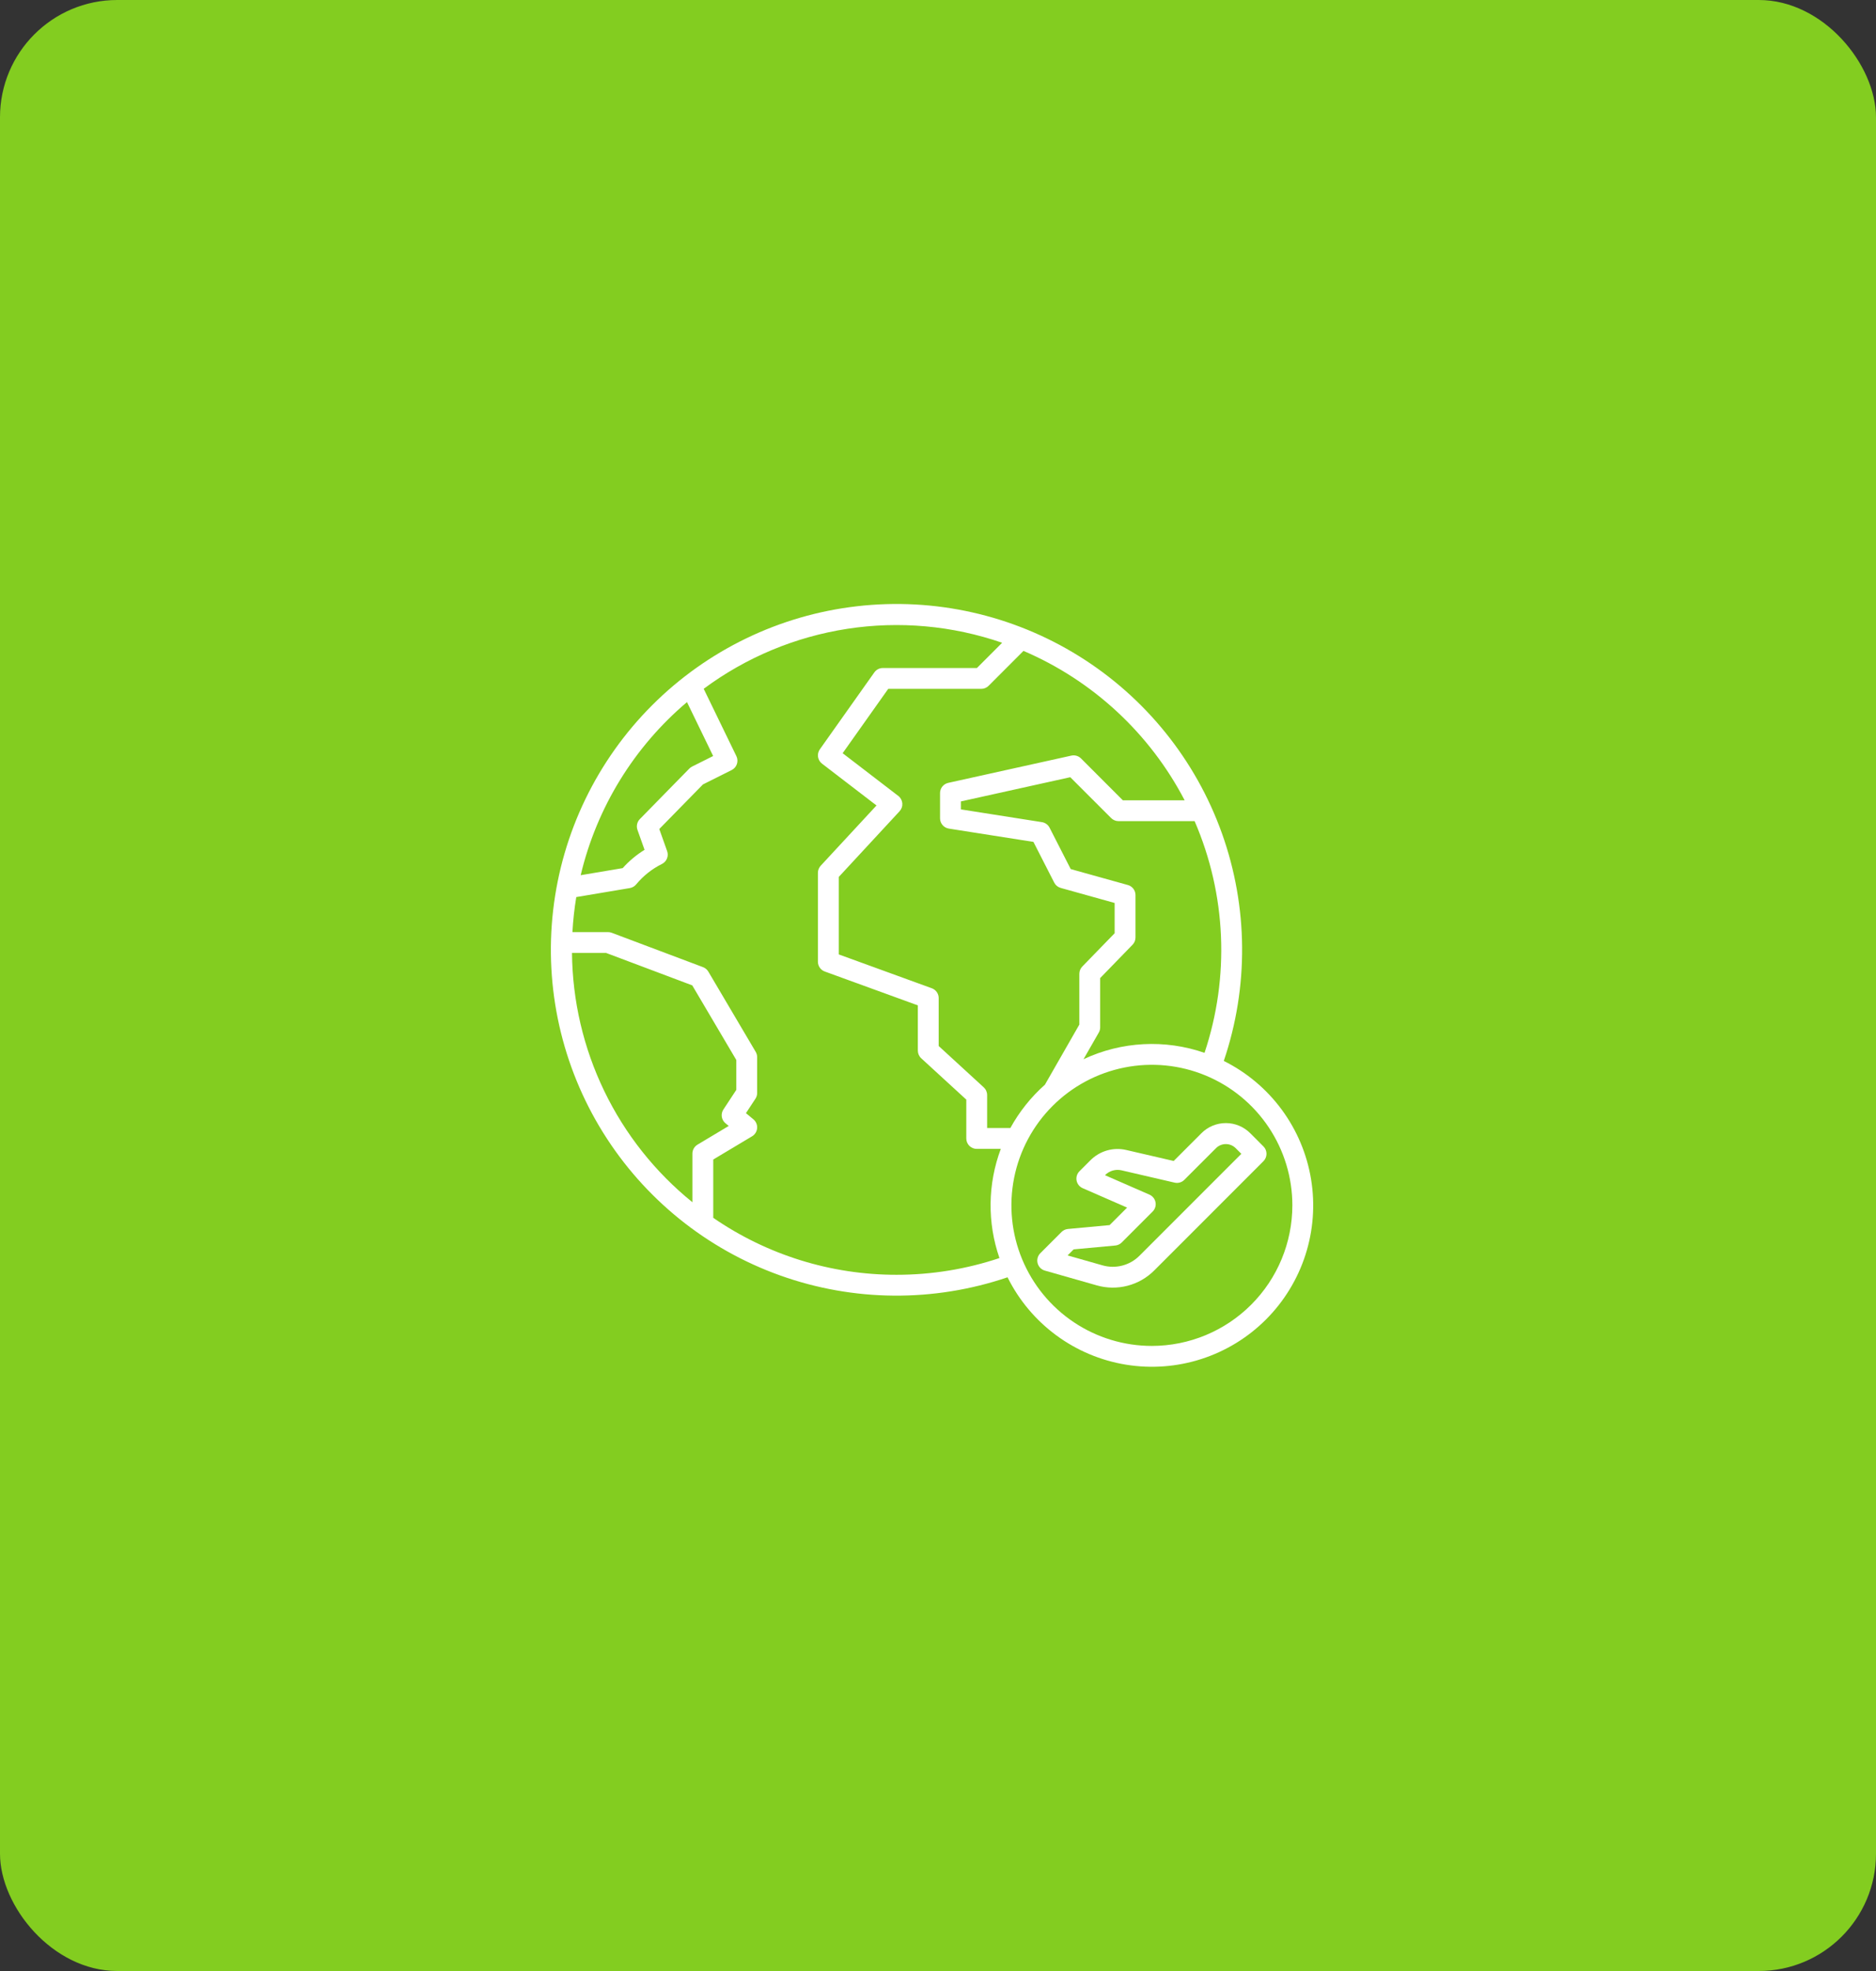 <svg width="160" height="168" viewBox="0 0 160 168" fill="none" xmlns="http://www.w3.org/2000/svg">
<rect x="0" y="0" width="160" height="168" fill="#333333" stroke="none"/>
<rect width="160" height="168" rx="10" fill="#83CD20"/>
<g clip-path="url(#clip0_1_6296)">
<path d="M104.374 90.43C106.512 84.129 106.456 77.29 104.214 71.025C101.971 64.76 97.676 59.438 92.025 55.925C86.374 52.411 79.701 50.913 73.091 51.674C66.48 52.434 60.322 55.409 55.617 60.114C50.911 64.819 47.937 70.978 47.176 77.588C46.415 84.198 47.913 90.871 51.426 96.522C54.94 102.173 60.262 106.469 66.526 108.711C72.791 110.954 79.63 111.01 85.931 108.872C86.903 110.826 88.326 112.519 90.082 113.814C91.838 115.109 93.876 115.967 96.029 116.319C98.182 116.67 100.388 116.505 102.465 115.835C104.541 115.166 106.428 114.013 107.971 112.47C109.514 110.927 110.667 109.04 111.337 106.964C112.006 104.887 112.172 102.681 111.82 100.528C111.469 98.375 110.61 96.337 109.316 94.581C108.021 92.825 106.327 91.402 104.374 90.43ZM102.732 89.74C99.353 88.568 95.649 88.763 92.411 90.284L93.714 88.01C93.791 87.876 93.831 87.724 93.831 87.569V83.367L96.592 80.526C96.754 80.36 96.844 80.138 96.844 79.906V76.291C96.844 76.097 96.78 75.908 96.663 75.754C96.546 75.599 96.381 75.488 96.194 75.436L91.319 74.077L89.516 70.549C89.452 70.425 89.36 70.317 89.246 70.234C89.133 70.152 89.001 70.098 88.863 70.076L81.952 68.989V68.31L91.281 66.246L94.767 69.729C94.934 69.896 95.16 69.99 95.396 69.99H101.886C104.591 76.243 104.893 83.275 102.732 89.738V89.74ZM101.036 68.214H95.764L92.195 64.644C92.09 64.539 91.959 64.462 91.816 64.42C91.672 64.378 91.521 64.373 91.375 64.405L80.871 66.729C80.674 66.773 80.497 66.883 80.37 67.04C80.244 67.198 80.174 67.394 80.174 67.596V69.749C80.174 69.96 80.25 70.165 80.388 70.326C80.525 70.487 80.716 70.593 80.925 70.626L88.139 71.76L89.913 75.232C89.969 75.341 90.047 75.438 90.142 75.516C90.237 75.593 90.347 75.65 90.466 75.683L95.066 76.966V79.545L92.305 82.386C92.144 82.552 92.054 82.774 92.054 83.005V87.332L89.119 92.455C87.932 93.508 86.934 94.758 86.17 96.149H84.19V93.336C84.19 93.213 84.164 93.091 84.114 92.978C84.065 92.865 83.992 92.764 83.902 92.681L80.058 89.157V85.071C80.058 84.889 80.002 84.711 79.898 84.562C79.793 84.412 79.645 84.299 79.474 84.236L71.535 81.35V74.749L76.722 69.148C76.806 69.057 76.87 68.95 76.911 68.833C76.951 68.716 76.966 68.592 76.956 68.469C76.945 68.345 76.909 68.226 76.85 68.117C76.79 68.009 76.709 67.914 76.611 67.839L71.867 64.2L75.755 58.715H83.688C83.924 58.715 84.15 58.621 84.317 58.455L87.291 55.48C93.206 58.011 98.062 62.51 101.036 68.214ZM58.592 59.844L60.823 64.44L59.026 65.339C58.938 65.383 58.858 65.441 58.789 65.512L54.571 69.816C54.454 69.934 54.373 70.084 54.338 70.246C54.302 70.409 54.312 70.578 54.368 70.735L54.973 72.435C54.279 72.863 53.651 73.388 53.108 73.995L49.525 74.598C50.894 68.838 54.071 63.667 58.592 59.844ZM48.784 81.226H51.695L59.041 83.989L62.798 90.35V92.897L61.698 94.568C61.577 94.751 61.528 94.972 61.56 95.189C61.593 95.405 61.704 95.602 61.873 95.742L62.152 95.972L59.487 97.566C59.355 97.645 59.246 97.756 59.17 97.89C59.094 98.023 59.054 98.174 59.054 98.328V102.473C55.88 99.909 53.313 96.674 51.538 93C49.762 89.327 48.822 85.306 48.784 81.226ZM76.468 108.658C70.883 108.663 65.428 106.969 60.828 103.8C60.828 103.789 60.831 103.779 60.831 103.767V98.833L64.143 96.853C64.265 96.78 64.368 96.678 64.443 96.558C64.518 96.436 64.563 96.299 64.573 96.157C64.584 96.015 64.561 95.873 64.505 95.742C64.45 95.611 64.363 95.495 64.253 95.405L63.62 94.88L64.429 93.652C64.525 93.507 64.576 93.337 64.575 93.163V90.107C64.576 89.948 64.533 89.793 64.452 89.656L60.412 82.816C60.309 82.641 60.149 82.507 59.959 82.436L52.169 79.505C52.069 79.468 51.964 79.448 51.857 79.448H48.821C48.876 78.448 48.986 77.452 49.149 76.463L53.719 75.695C53.93 75.659 54.121 75.548 54.258 75.383C54.86 74.653 55.611 74.059 56.459 73.639C56.653 73.542 56.805 73.378 56.886 73.176C56.967 72.975 56.972 72.751 56.899 72.547L56.229 70.662L59.954 66.861L62.403 65.636C62.613 65.531 62.772 65.348 62.847 65.127C62.923 64.905 62.908 64.663 62.806 64.453L60.017 58.71C63.621 56.036 67.823 54.282 72.259 53.598C76.694 52.915 81.229 53.323 85.471 54.787L83.32 56.938H75.295C75.153 56.938 75.013 56.972 74.887 57.037C74.761 57.102 74.652 57.197 74.57 57.313L69.922 63.87C69.789 64.058 69.734 64.289 69.769 64.517C69.803 64.744 69.924 64.949 70.106 65.089L74.755 68.655L69.995 73.792C69.843 73.956 69.758 74.172 69.758 74.396V81.973C69.758 82.155 69.814 82.333 69.919 82.482C70.023 82.632 70.172 82.745 70.343 82.807L78.281 85.694V89.548C78.281 89.671 78.307 89.793 78.356 89.906C78.406 90.019 78.478 90.12 78.569 90.203L82.413 93.726V97.037C82.413 97.273 82.506 97.499 82.673 97.666C82.84 97.832 83.066 97.926 83.301 97.926H85.356C84.235 100.92 84.194 104.211 85.241 107.232C82.413 108.178 79.451 108.659 76.468 108.658ZM98.242 114.721C95.873 114.722 93.556 114.019 91.586 112.703C89.616 111.386 88.08 109.515 87.173 107.326C86.266 105.136 86.029 102.727 86.491 100.403C86.953 98.079 88.094 95.945 89.77 94.269C91.446 92.593 93.581 91.452 95.905 90.99C98.229 90.528 100.638 90.765 102.827 91.672C105.016 92.579 106.887 94.114 108.204 96.085C109.52 98.055 110.223 100.371 110.223 102.741C110.219 105.917 108.956 108.963 106.71 111.208C104.464 113.454 101.419 114.718 98.242 114.721Z" fill="white"/>
<path d="M107.757 97.718L106.627 96.587C106.076 96.036 105.329 95.727 104.549 95.727C103.77 95.727 103.022 96.036 102.471 96.587L100.101 98.957L96.058 98.021C95.516 97.894 94.95 97.908 94.415 98.061C93.879 98.215 93.392 98.503 92.999 98.898L92.065 99.832C91.963 99.934 91.887 100.06 91.844 100.198C91.801 100.337 91.793 100.483 91.82 100.626C91.847 100.768 91.908 100.901 91.998 101.014C92.088 101.128 92.205 101.217 92.337 101.275L96.128 102.93L94.635 104.423L91.085 104.752C90.879 104.77 90.686 104.86 90.539 105.006L88.727 106.817C88.617 106.927 88.538 107.063 88.498 107.212C88.457 107.362 88.456 107.519 88.495 107.669C88.534 107.819 88.612 107.956 88.72 108.067C88.828 108.177 88.963 108.258 89.112 108.3L93.546 109.562C94.401 109.805 95.305 109.815 96.165 109.592C97.025 109.369 97.81 108.92 98.438 108.292L107.757 98.974C107.84 98.891 107.905 98.793 107.95 98.685C107.994 98.578 108.017 98.462 108.017 98.345C108.017 98.229 107.994 98.113 107.95 98.005C107.905 97.897 107.84 97.8 107.757 97.718ZM97.181 107.036C96.777 107.44 96.272 107.729 95.718 107.873C95.165 108.017 94.583 108.01 94.033 107.854L91.054 107.007L91.569 106.492L95.119 106.163C95.325 106.144 95.519 106.055 95.665 105.909L98.306 103.268C98.408 103.166 98.484 103.04 98.527 102.902C98.57 102.764 98.578 102.617 98.551 102.475C98.524 102.333 98.463 102.199 98.373 102.086C98.282 101.973 98.166 101.884 98.033 101.826L94.243 100.17L94.256 100.157C94.436 99.975 94.659 99.844 94.904 99.773C95.15 99.703 95.409 99.697 95.657 99.755L100.18 100.803C100.327 100.837 100.48 100.833 100.625 100.791C100.77 100.75 100.902 100.672 101.009 100.565L103.728 97.847C103.949 97.635 104.243 97.517 104.549 97.517C104.855 97.517 105.149 97.635 105.37 97.847L105.872 98.348L97.181 107.036Z" fill="white"/>
</g>
<defs>
<clipPath id="clip0_1_6296">
<rect width="65" height="65" fill="white" transform="translate(47 51.5)"/>
</clipPath>
</defs>
</svg>
